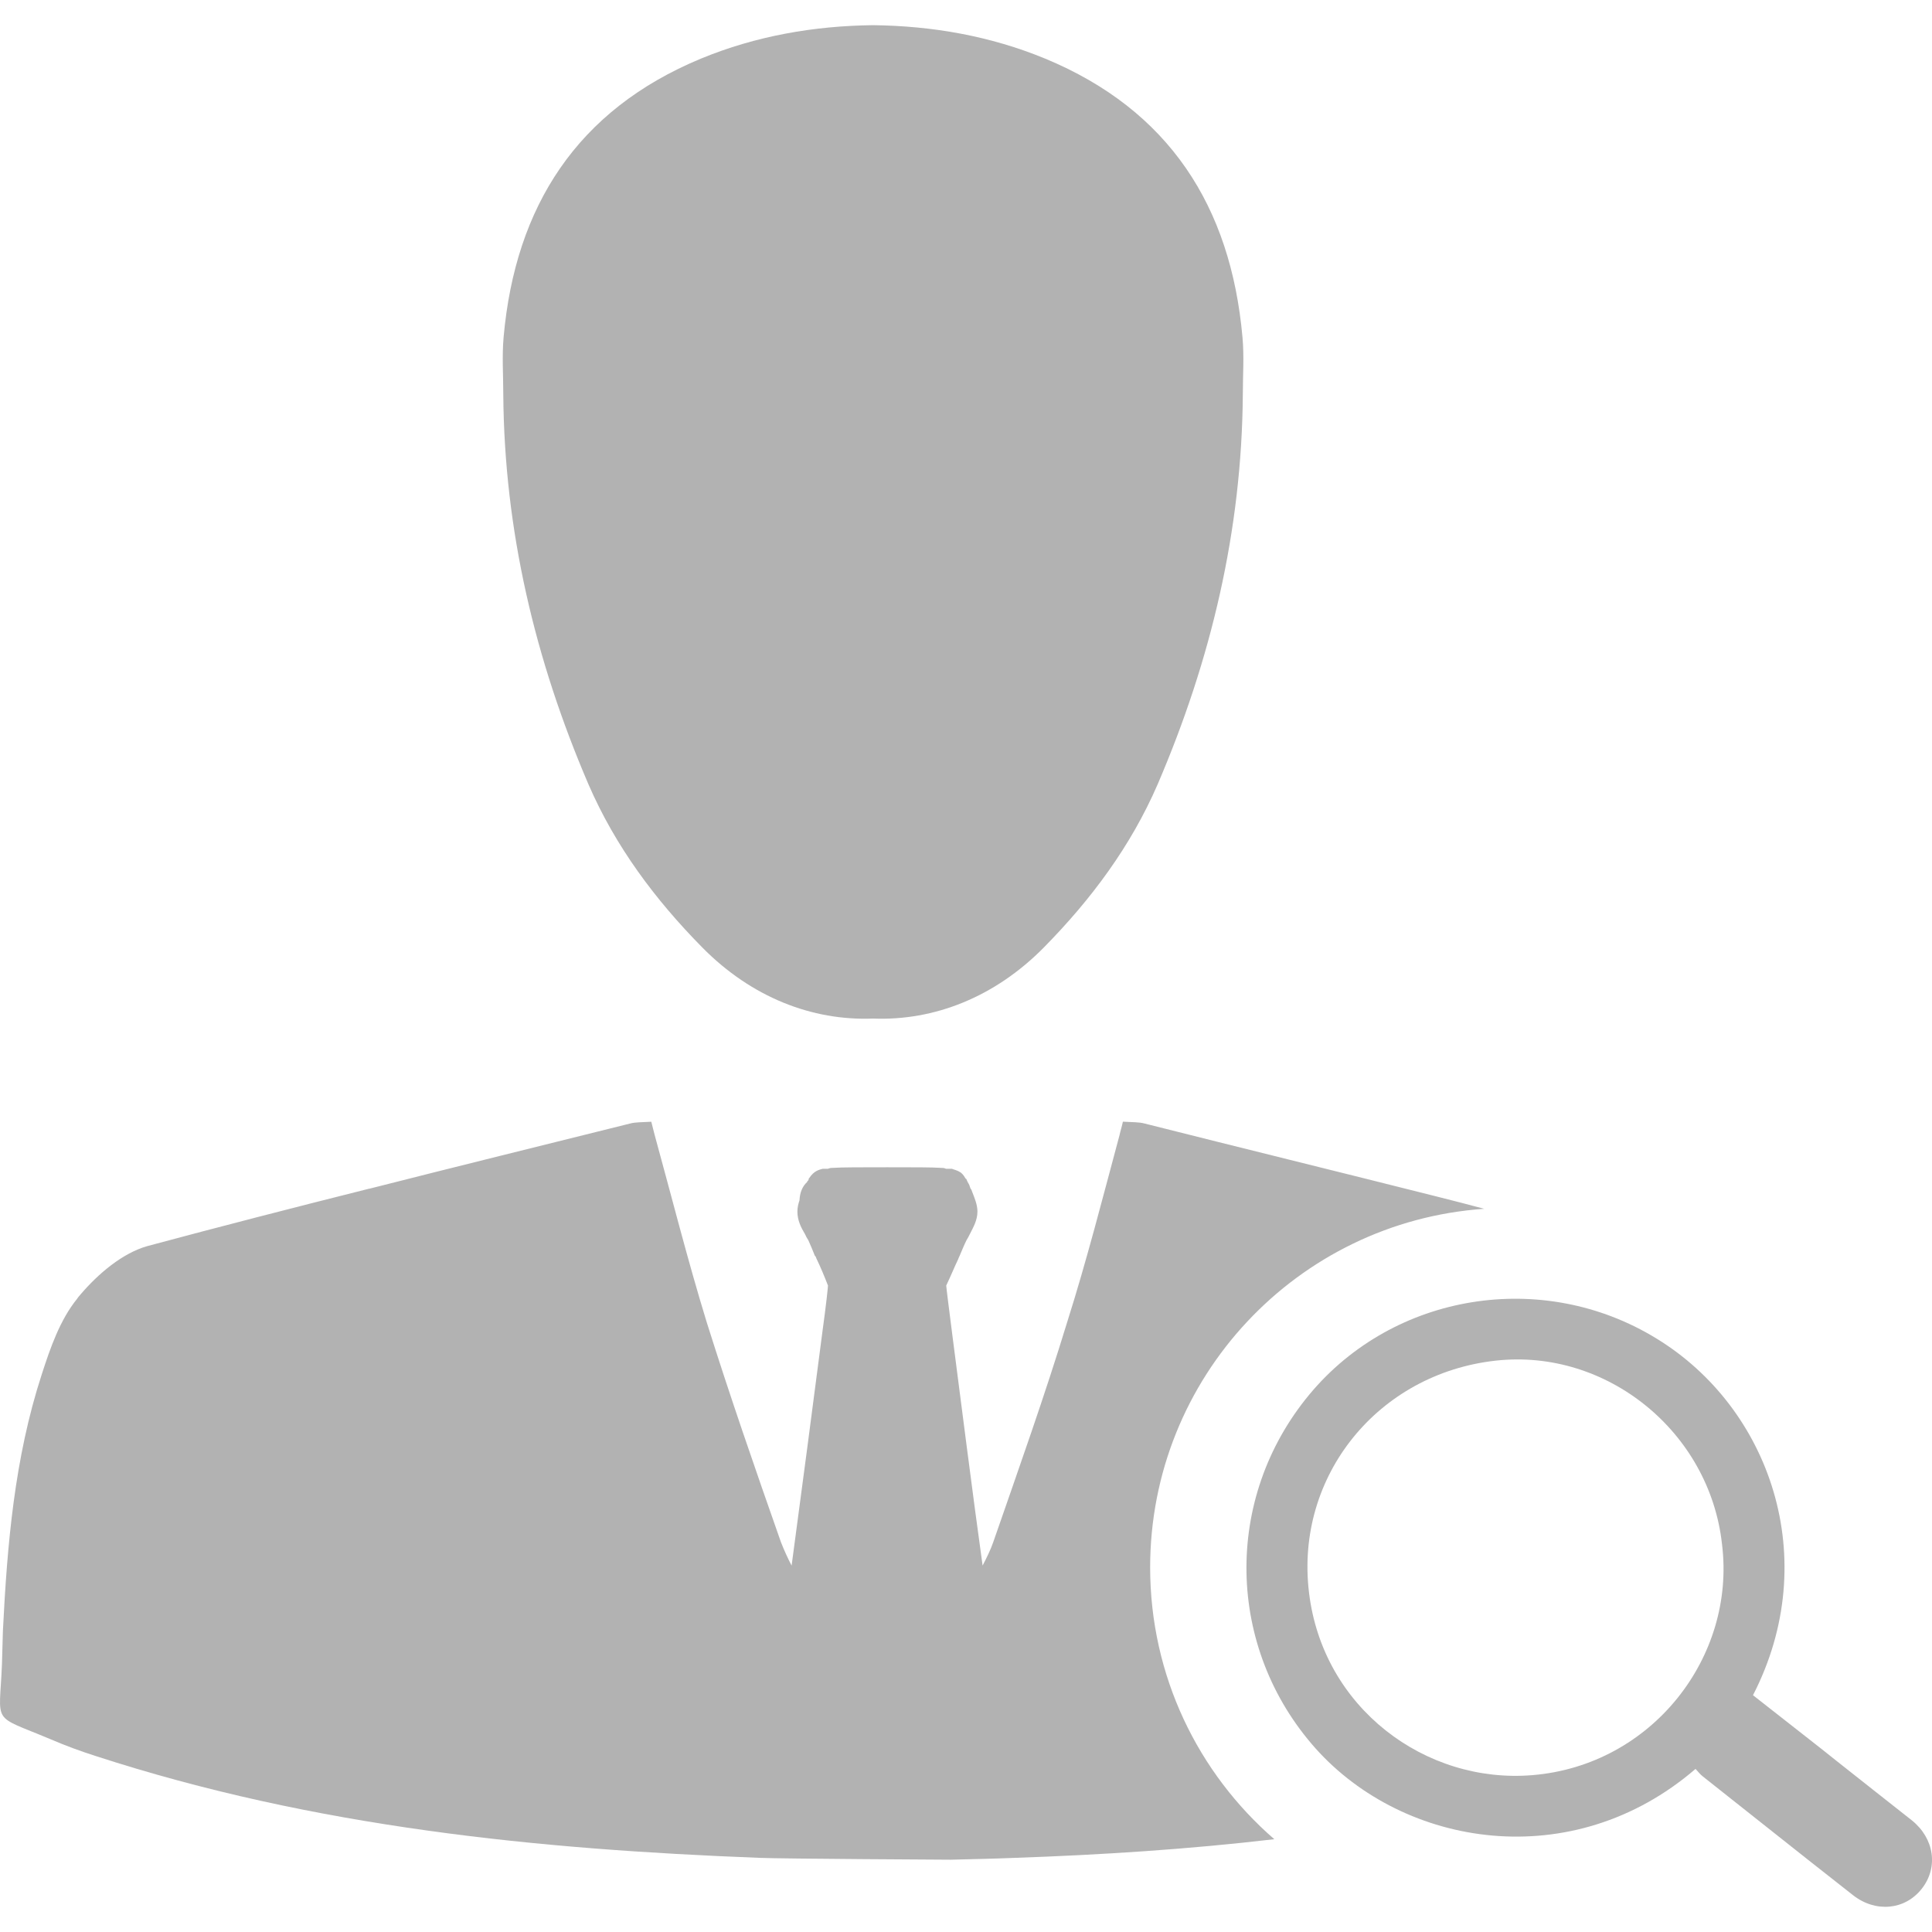 <?xml version="1.0" encoding="utf-8"?>
<!-- Generator: Adobe Illustrator 14.0.0, SVG Export Plug-In . SVG Version: 6.00 Build 43363)  -->
<!DOCTYPE svg PUBLIC "-//W3C//DTD SVG 1.1//EN" "http://www.w3.org/Graphics/SVG/1.1/DTD/svg11.dtd">
<svg version="1.1" id="Calque_1" xmlns="http://www.w3.org/2000/svg" xmlns:xlink="http://www.w3.org/1999/xlink" x="0px" y="0px"
	 width="64px" height="64px" viewBox="0 0 64 64" enable-background="new 0 0 64 64" xml:space="preserve">
<g>
	<path fill="#B2B2B2" d="M41.158,11.163c-0.389-4.33-2.432-7.519-6.535-9.221c-1.829-0.754-3.748-1.085-5.702-1.108
		c-1.954,0.023-3.874,0.354-5.702,1.108c-4.102,1.703-6.147,4.891-6.536,9.221c-0.057,0.641-0.011,1.269-0.011,1.908
		c0.034,4.502,1.051,8.787,2.822,12.912c0.892,2.057,2.205,3.816,3.771,5.404c1.623,1.646,3.634,2.434,5.656,2.354
		c2.022,0.08,4.033-0.708,5.657-2.354c1.564-1.588,2.879-3.349,3.77-5.404c1.771-4.125,2.789-8.41,2.822-12.912
		C41.17,12.432,41.217,11.804,41.158,11.163z"/>
	<path fill="#B2B2B2" d="M42.213,60.926c-2.855,0.335-5.723,0.518-8.598,0.618c-0.708,0.03-1.408,0.041-2.117,0.061
		c0,0-5.63-0.03-6.329-0.061c-3.686-0.142-7.362-0.395-10.987-0.901c-3.717-0.516-7.393-1.296-11.008-2.471
		c-0.507-0.162-1.003-0.344-1.499-0.557c-1.995-0.841-1.69-0.436-1.61-2.491c0.011-0.354,0.021-0.719,0.031-1.094
		c0.142-2.866,0.385-5.731,1.285-8.496c0.284-0.881,0.607-1.813,1.175-2.512c0.03-0.051,0.071-0.091,0.111-0.141
		c0.588-0.689,1.388-1.367,2.208-1.601c2.451-0.658,4.892-1.286,7.352-1.903c0,0,0,0,0.011,0c2.866-0.729,5.742-1.438,8.628-2.157
		c0.183-0.051,0.386-0.041,0.709-0.061c0.041,0.151,0.071,0.283,0.111,0.436c0.568,2.065,1.094,4.151,1.722,6.197
		c0.771,2.451,1.61,4.871,2.461,7.291c0.102,0.264,0.223,0.526,0.354,0.78c0.294-2.178,0.76-5.731,1.022-7.757
		c0.122-0.881,0.183-1.469,0.183-1.52c-0.122-0.313-0.243-0.607-0.385-0.9c-0.011-0.041-0.021-0.062-0.052-0.092
		c-0.061-0.162-0.141-0.344-0.212-0.506c-0.021-0.041-0.061-0.091-0.081-0.142c-0.011-0.021-0.02-0.04-0.03-0.061
		c-0.132-0.223-0.253-0.456-0.253-0.75c0-0.131,0.03-0.263,0.07-0.374c0.011-0.254,0.091-0.456,0.253-0.607
		c0-0.011,0.011-0.031,0.021-0.041l0.02-0.011c0.011-0.05,0.011-0.07,0.031-0.081c0.151-0.232,0.323-0.273,0.445-0.304h0.172
		c0.071-0.03,0.121-0.03,0.172-0.03c0.264-0.02,0.952-0.02,1.792-0.02c0.852,0,1.51,0,1.772,0.02c0.041,0,0.122,0,0.172,0.03h0.193
		c0.081,0.03,0.182,0.05,0.293,0.121c0.051,0.04,0.102,0.092,0.152,0.183c0,0.01,0.03,0.03,0.041,0.04l0.02,0.051
		c0.03,0.071,0.081,0.132,0.092,0.192c0.02,0.051,0.02,0.071,0.051,0.102l0.03,0.081c0.07,0.183,0.172,0.415,0.172,0.647
		c0,0.294-0.142,0.527-0.253,0.75c-0.03,0.061-0.071,0.142-0.111,0.203c-0.082,0.162-0.152,0.344-0.223,0.506
		c-0.021,0.04-0.041,0.091-0.052,0.121c-0.131,0.274-0.253,0.577-0.395,0.871c0,0.091,0.334,2.663,0.678,5.327
		c0.183,1.417,0.375,2.855,0.527,3.949c0.132-0.254,0.264-0.517,0.354-0.78c0.84-2.42,1.702-4.84,2.45-7.291
		c0.648-2.046,1.176-4.121,1.732-6.188c0.031-0.151,0.082-0.294,0.111-0.445c0.334,0.02,0.537,0.011,0.719,0.061
		c3.211,0.811,6.432,1.6,9.641,2.409c0.537,0.133,1.072,0.274,1.609,0.416C42.982,40.472,38.1,45.626,38.1,51.925
		C38.102,55.519,39.691,58.739,42.213,60.926z"/>
	<path fill="#B2B2B2" d="M63.328,60.298c-0.832-0.658-1.672-1.315-2.502-1.975c-0.162-0.131-0.334-0.263-0.496-0.395
		c-0.75-0.587-1.5-1.175-2.26-1.772c2.32-4.507,0.566-9.519-3.199-11.817c-3.768-2.31-8.699-1.51-11.494,1.853
		c-2.865,3.453-2.764,8.395,0.203,11.727c2.936,3.281,8.506,4.191,12.586,0.679c0.072,0.07,0.143,0.172,0.234,0.242
		c0.668,0.527,1.326,1.054,1.994,1.58c0.994,0.791,1.996,1.58,2.988,2.359c0.75,0.588,1.723,0.496,2.279-0.212
		C64.219,61.857,64.076,60.896,63.328,60.298z M50.762,58.804c-3.539,0.294-6.945-2.221-7.4-6.054
		c-0.465-3.862,2.295-7.249,6.186-7.677c3.682-0.408,7.088,2.363,7.496,6.082C57.508,54.894,54.719,58.48,50.762,58.804z"/>
</g>
</svg>
